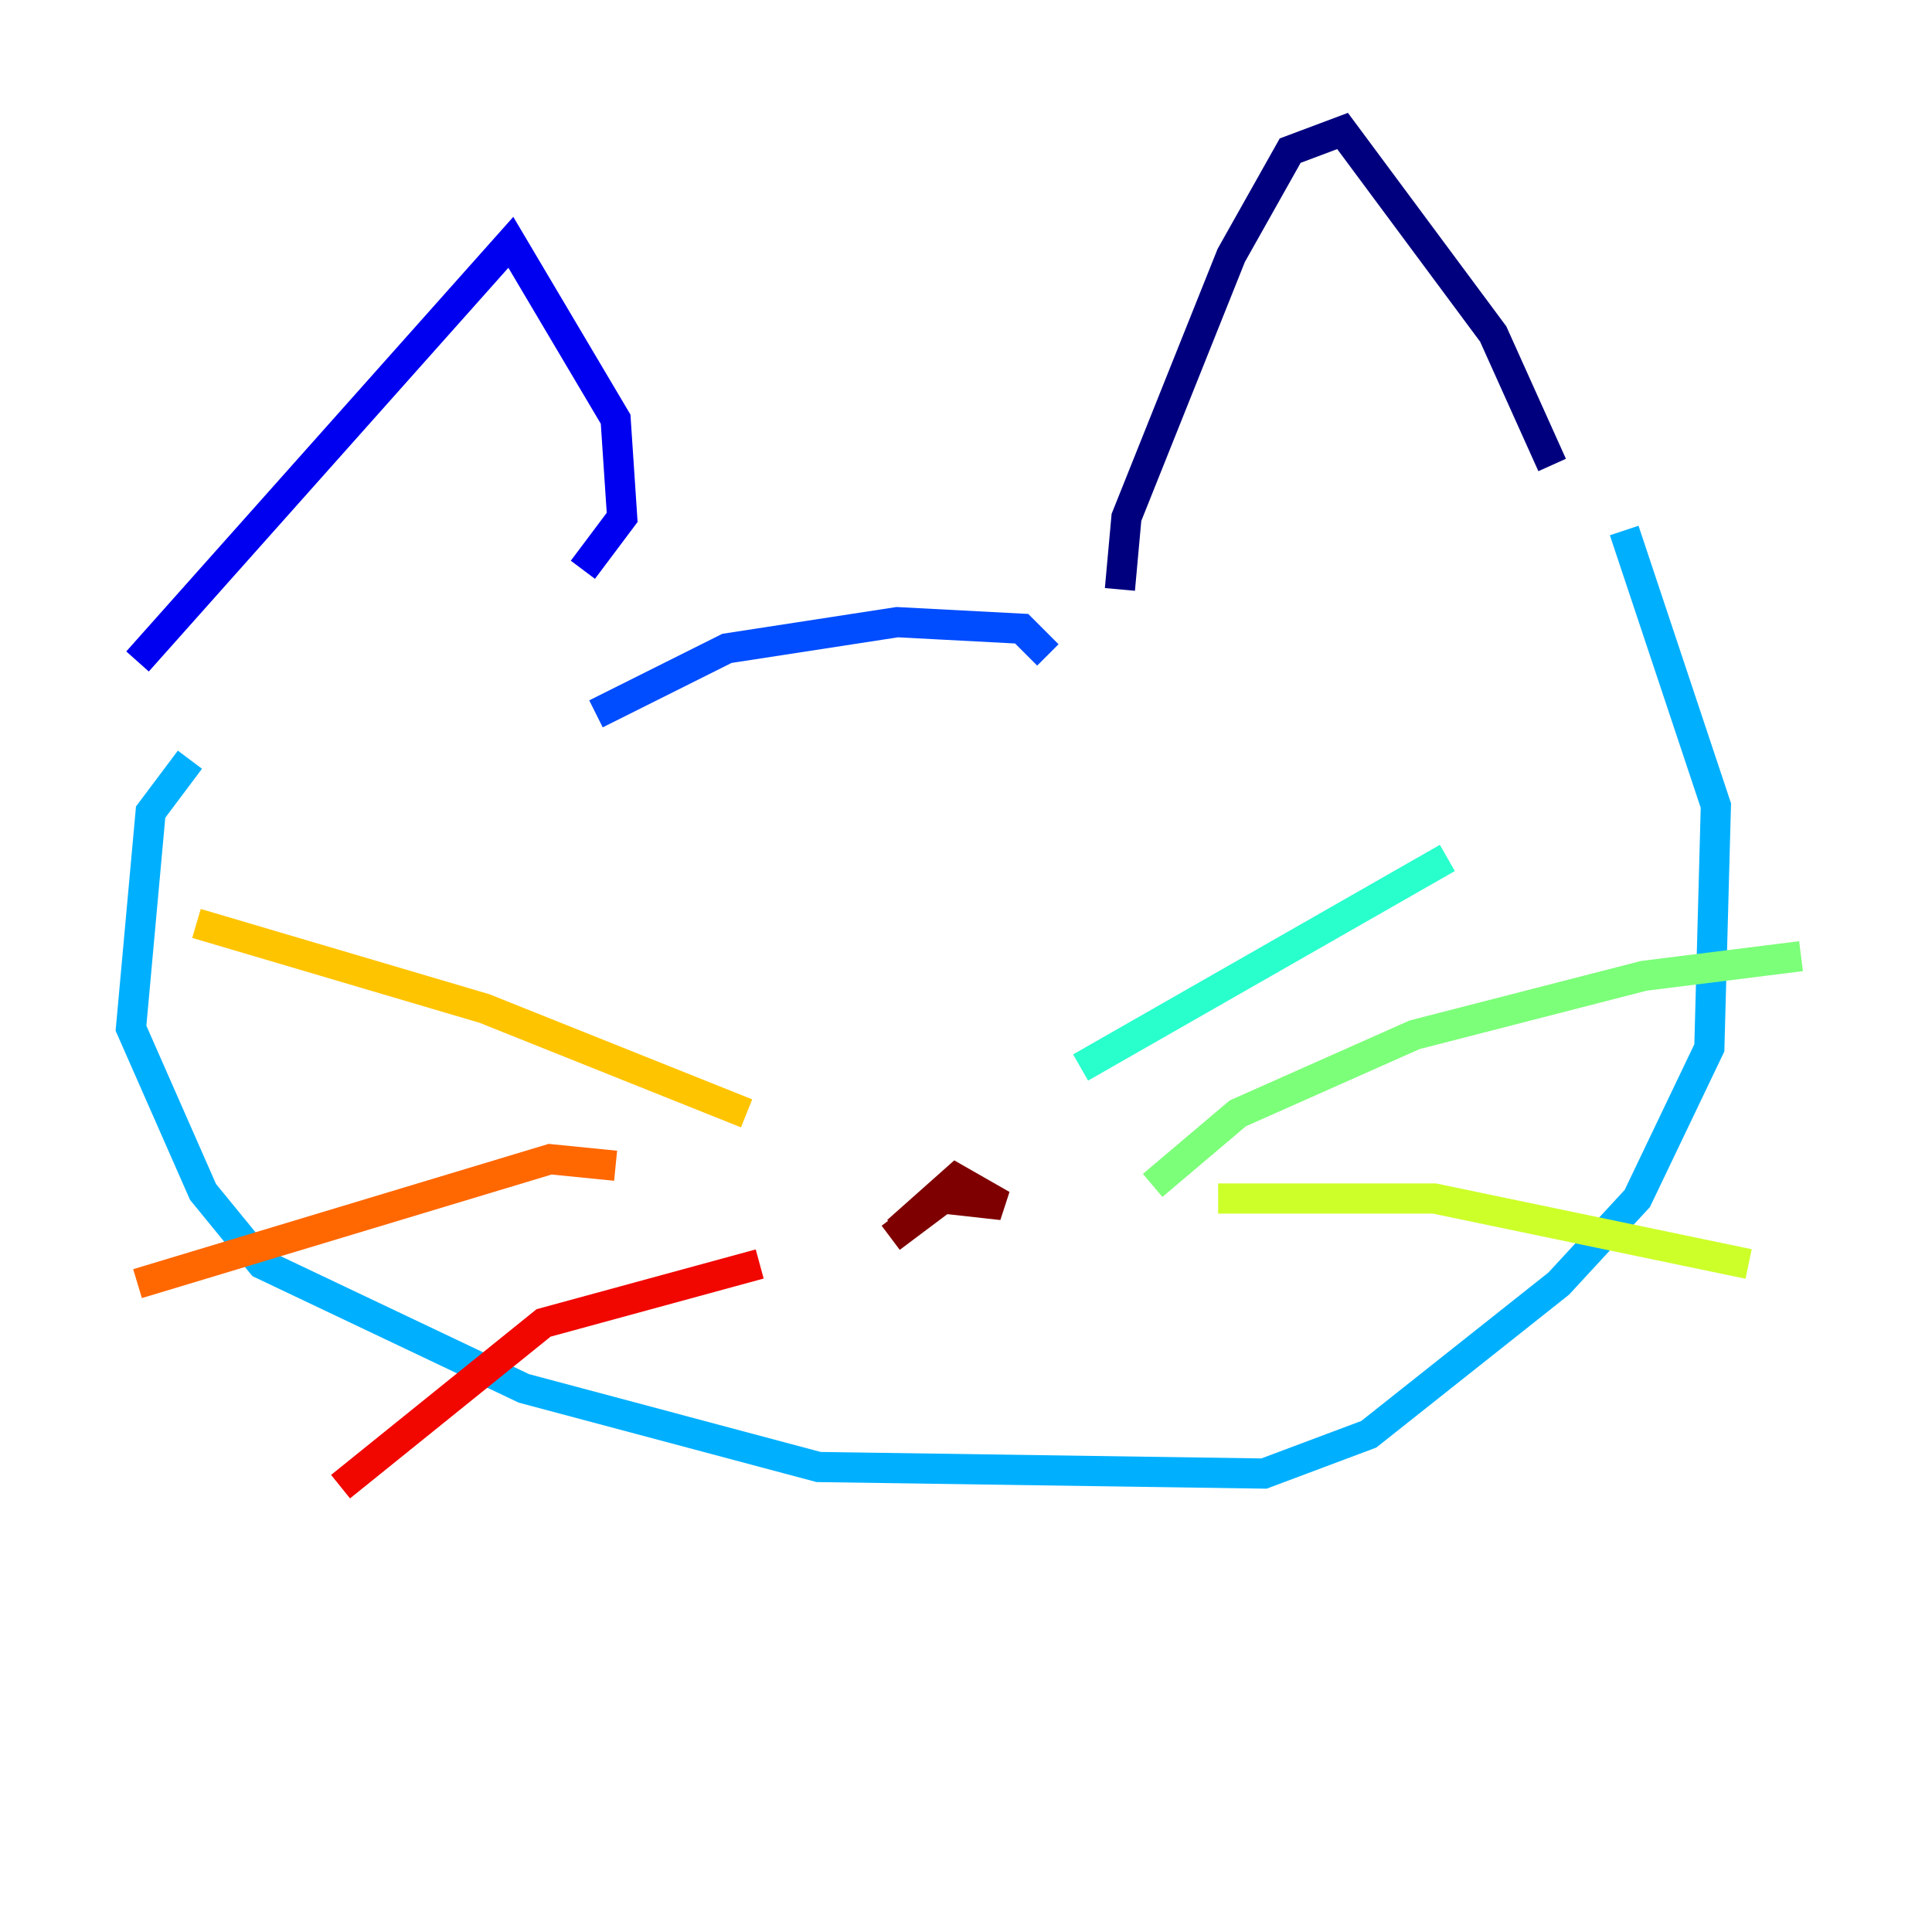 <?xml version="1.0" encoding="utf-8" ?>
<svg baseProfile="tiny" height="128" version="1.2" viewBox="0,0,128,128" width="128" xmlns="http://www.w3.org/2000/svg" xmlns:ev="http://www.w3.org/2001/xml-events" xmlns:xlink="http://www.w3.org/1999/xlink"><defs /><polyline fill="none" points="74.197,39.051 74.63,34.278 81.573,16.922 85.478,9.98 88.949,8.678 98.929,22.129 102.834,30.807" stroke="#00007f" stroke-width="2" /><polyline fill="none" points="38.617,37.749 41.22,34.278 40.786,27.77 33.844,16.054 9.112,43.824" stroke="#0000f1" stroke-width="2" /><polyline fill="none" points="39.485,47.295 48.163,42.956 59.444,41.22 67.688,41.654 69.424,43.39" stroke="#004cff" stroke-width="2" /><polyline fill="none" points="12.583,50.332 9.98,53.803 8.678,68.122 13.451,78.969 17.356,83.742 34.712,91.986 54.237,97.193 83.742,97.627 90.685,95.024 103.268,85.044 108.475,79.403 113.248,69.424 113.681,53.37 107.607,35.146" stroke="#00b0ff" stroke-width="2" /><polyline fill="none" points="71.593,70.725 95.891,56.841" stroke="#29ffcd" stroke-width="2" /><polyline fill="none" points="76.366,78.536 82.007,73.763 93.722,68.556 108.909,64.651 119.322,63.349" stroke="#7cff79" stroke-width="2" /><polyline fill="none" points="80.705,79.403 95.024,79.403 115.851,83.742" stroke="#cdff29" stroke-width="2" /><polyline fill="none" points="49.464,73.763 32.108,66.82 13.017,61.18" stroke="#ffc400" stroke-width="2" /><polyline fill="none" points="40.786,77.234 36.447,76.8 9.112,85.044" stroke="#ff6700" stroke-width="2" /><polyline fill="none" points="50.332,83.742 36.014,87.647 22.563,98.495" stroke="#f10700" stroke-width="2" /><polyline fill="none" points="59.444,81.573 63.349,78.102 66.386,79.837 62.481,79.403 59.01,82.007" stroke="#7f0000" stroke-width="2" /></svg>